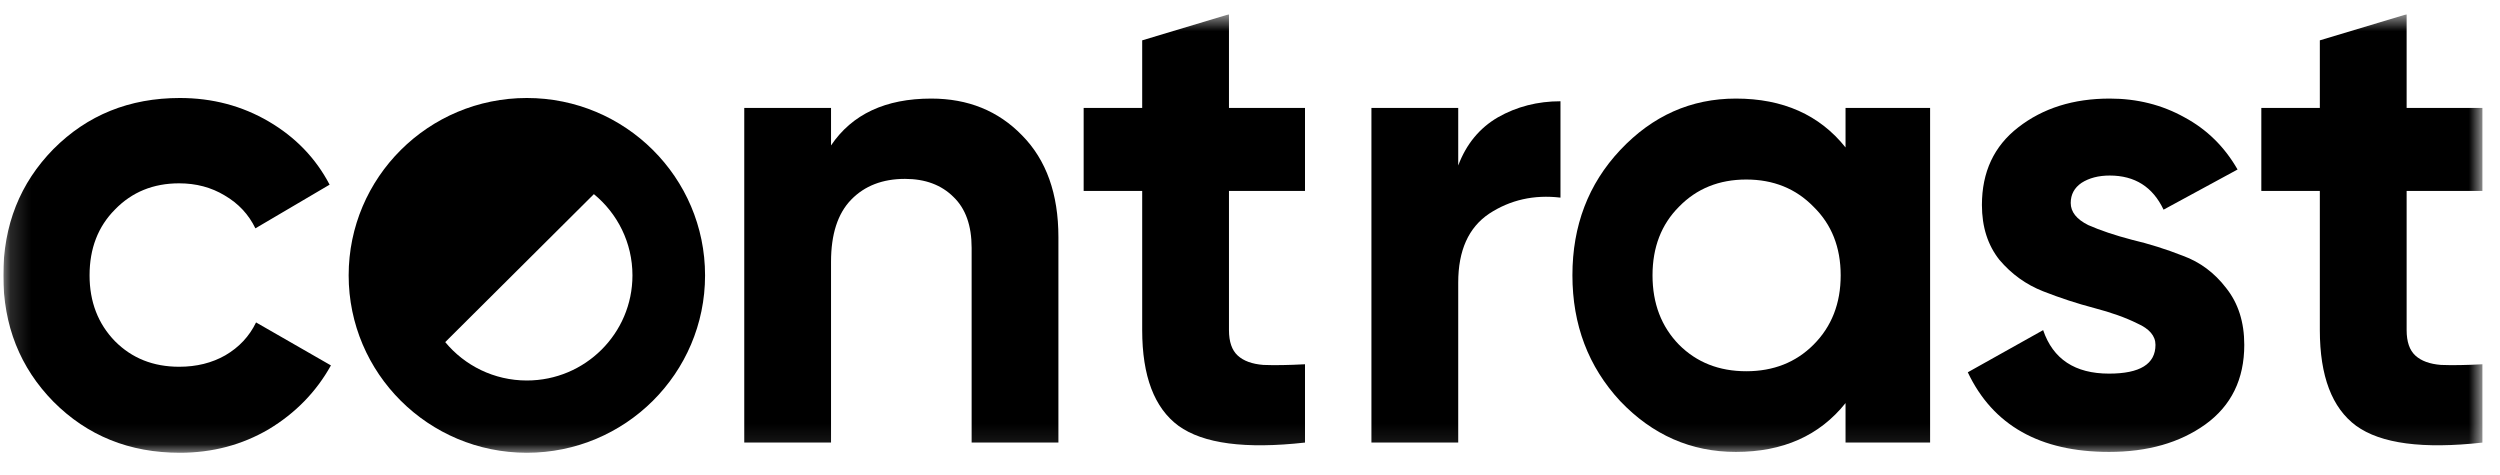 <svg width="121" height="23" viewBox="0 0 121 23" fill="none" xmlns="http://www.w3.org/2000/svg">
<g clip-path="url(#clip0_2_340)">
<g clip-path="url(#clip1_2_340)">
<mask id="mask0_2_340" style="mask-type:luminance" maskUnits="userSpaceOnUse" x="0" y="0" width="121" height="22">
<path d="M120.16 0.69H0.16V21.914H120.16V0.69Z" fill="white"/>
</mask>
<g mask="url(#mask0_2_340)">
<path d="M8.704 21.914C6.266 21.914 4.227 21.09 2.587 19.442C0.969 17.794 0.16 15.756 0.16 13.328C0.16 10.9 0.969 8.862 2.587 7.214C4.227 5.567 6.266 4.743 8.704 4.743C10.279 4.743 11.713 5.122 13.008 5.881C14.302 6.64 15.284 7.659 15.953 8.938L12.361 11.052C12.037 10.38 11.541 9.848 10.872 9.458C10.225 9.068 9.491 8.873 8.671 8.873C7.42 8.873 6.384 9.296 5.565 10.141C4.745 10.965 4.335 12.027 4.335 13.328C4.335 14.607 4.745 15.67 5.565 16.515C6.384 17.339 7.42 17.751 8.671 17.751C9.513 17.751 10.257 17.567 10.904 17.198C11.573 16.808 12.069 16.277 12.393 15.605L16.017 17.686C15.305 18.965 14.302 19.995 13.008 20.775C11.713 21.534 10.279 21.914 8.704 21.914Z" fill="black"/>
<path d="M45.073 4.771C46.853 4.771 48.318 5.365 49.469 6.553C50.641 7.74 51.227 9.381 51.227 11.476V21.42H47.027V11.994C47.027 10.914 46.734 10.094 46.148 9.532C45.562 8.949 44.78 8.658 43.803 8.658C42.718 8.658 41.85 8.993 41.199 9.662C40.547 10.331 40.222 11.335 40.222 12.674V21.42H36.022V5.225H40.222V7.038C41.242 5.527 42.859 4.771 45.073 4.771Z" fill="black"/>
<path d="M63.162 9.241H59.482V15.978C59.482 16.54 59.623 16.95 59.906 17.209C60.188 17.468 60.6 17.619 61.143 17.662C61.685 17.684 62.358 17.673 63.162 17.63V21.42C60.275 21.744 58.234 21.474 57.04 20.61C55.868 19.746 55.282 18.202 55.282 15.978V9.241L52.449 9.241V5.225H55.282V1.953L59.482 0.69V5.225H63.162V9.241Z" fill="black"/>
<path d="M70.578 8.01C70.968 6.974 71.609 6.196 72.499 5.678C73.41 5.16 74.42 4.901 75.527 4.901V9.565C74.246 9.414 73.096 9.673 72.075 10.342C71.077 11.012 70.578 12.124 70.578 13.678V21.42H66.377V5.225H70.578V8.01Z" fill="black"/>
<path fill-rule="evenodd" clip-rule="evenodd" d="M93.417 5.225H89.324V7.136C88.065 5.559 86.296 4.771 84.017 4.771C81.846 4.771 79.979 5.602 78.416 7.265C76.875 8.906 76.105 10.925 76.105 13.322C76.105 15.719 76.875 17.749 78.416 19.411C79.979 21.052 81.846 21.873 84.017 21.873C86.296 21.873 88.065 21.085 89.324 19.509V21.42H93.417V5.225ZM81.264 16.684C82.119 17.54 83.204 17.968 84.519 17.968C85.834 17.968 86.919 17.54 87.774 16.684C88.651 15.807 89.089 14.688 89.089 13.328C89.089 11.968 88.651 10.861 87.774 10.005C86.919 9.128 85.834 8.689 84.519 8.689C83.204 8.689 82.119 9.128 81.264 10.005C80.409 10.861 79.982 11.968 79.982 13.328C79.982 14.688 80.409 15.807 81.264 16.684Z" fill="black"/>
<path d="M100.223 9.824C100.223 10.256 100.505 10.612 101.069 10.893C101.656 11.152 102.361 11.389 103.186 11.605C104.011 11.8 104.836 12.059 105.66 12.383C106.485 12.685 107.18 13.203 107.744 13.938C108.33 14.672 108.623 15.589 108.623 16.691C108.623 18.353 107.994 19.638 106.735 20.545C105.498 21.43 103.946 21.873 102.079 21.873C98.736 21.873 96.457 20.588 95.241 18.019L98.888 15.978C99.365 17.382 100.429 18.083 102.079 18.083C103.577 18.083 104.325 17.619 104.325 16.691C104.325 16.259 104.032 15.913 103.446 15.654C102.882 15.373 102.187 15.125 101.363 14.909C100.538 14.693 99.713 14.423 98.888 14.099C98.063 13.775 97.358 13.268 96.772 12.577C96.207 11.864 95.925 10.979 95.925 9.921C95.925 8.323 96.511 7.071 97.683 6.164C98.877 5.235 100.353 4.771 102.111 4.771C103.436 4.771 104.64 5.073 105.726 5.678C106.811 6.261 107.668 7.103 108.298 8.204L104.716 10.148C104.195 9.047 103.327 8.496 102.111 8.496C101.569 8.496 101.113 8.615 100.744 8.852C100.397 9.09 100.223 9.414 100.223 9.824Z" fill="black"/>
<path d="M120.16 9.241H116.481V15.978C116.481 16.54 116.622 16.95 116.904 17.209C117.186 17.468 117.599 17.619 118.141 17.662C118.684 17.684 119.357 17.673 120.16 17.63V21.42C117.273 21.744 115.233 21.474 114.039 20.61C112.867 19.746 112.28 18.202 112.28 15.978V9.241L109.448 9.241V5.225H112.28V1.953L116.481 0.69V5.225H120.16V9.241Z" fill="black"/>
<path fill-rule="evenodd" clip-rule="evenodd" d="M34.125 13.328C34.125 8.587 30.263 4.743 25.5 4.743C20.736 4.743 16.875 8.587 16.875 13.328C16.875 18.07 20.736 21.914 25.5 21.914C30.263 21.914 34.125 18.07 34.125 13.328ZM30.611 13.328C30.611 16.138 28.323 18.416 25.5 18.416C23.908 18.416 22.487 17.692 21.549 16.558L28.744 9.396C29.884 10.329 30.611 11.744 30.611 13.328Z" fill="black"/>
</g>
</g>
</g>
<defs>
<clipPath id="clip0_2_340">
<rect width="120" height="22" fill="white" transform="translate(0.16 0.69)"/>
</clipPath>
<clipPath id="clip1_2_340">
<rect width="120" height="22" fill="white" transform="translate(0.16 0.69)"/>
</clipPath>
</defs>
</svg>
